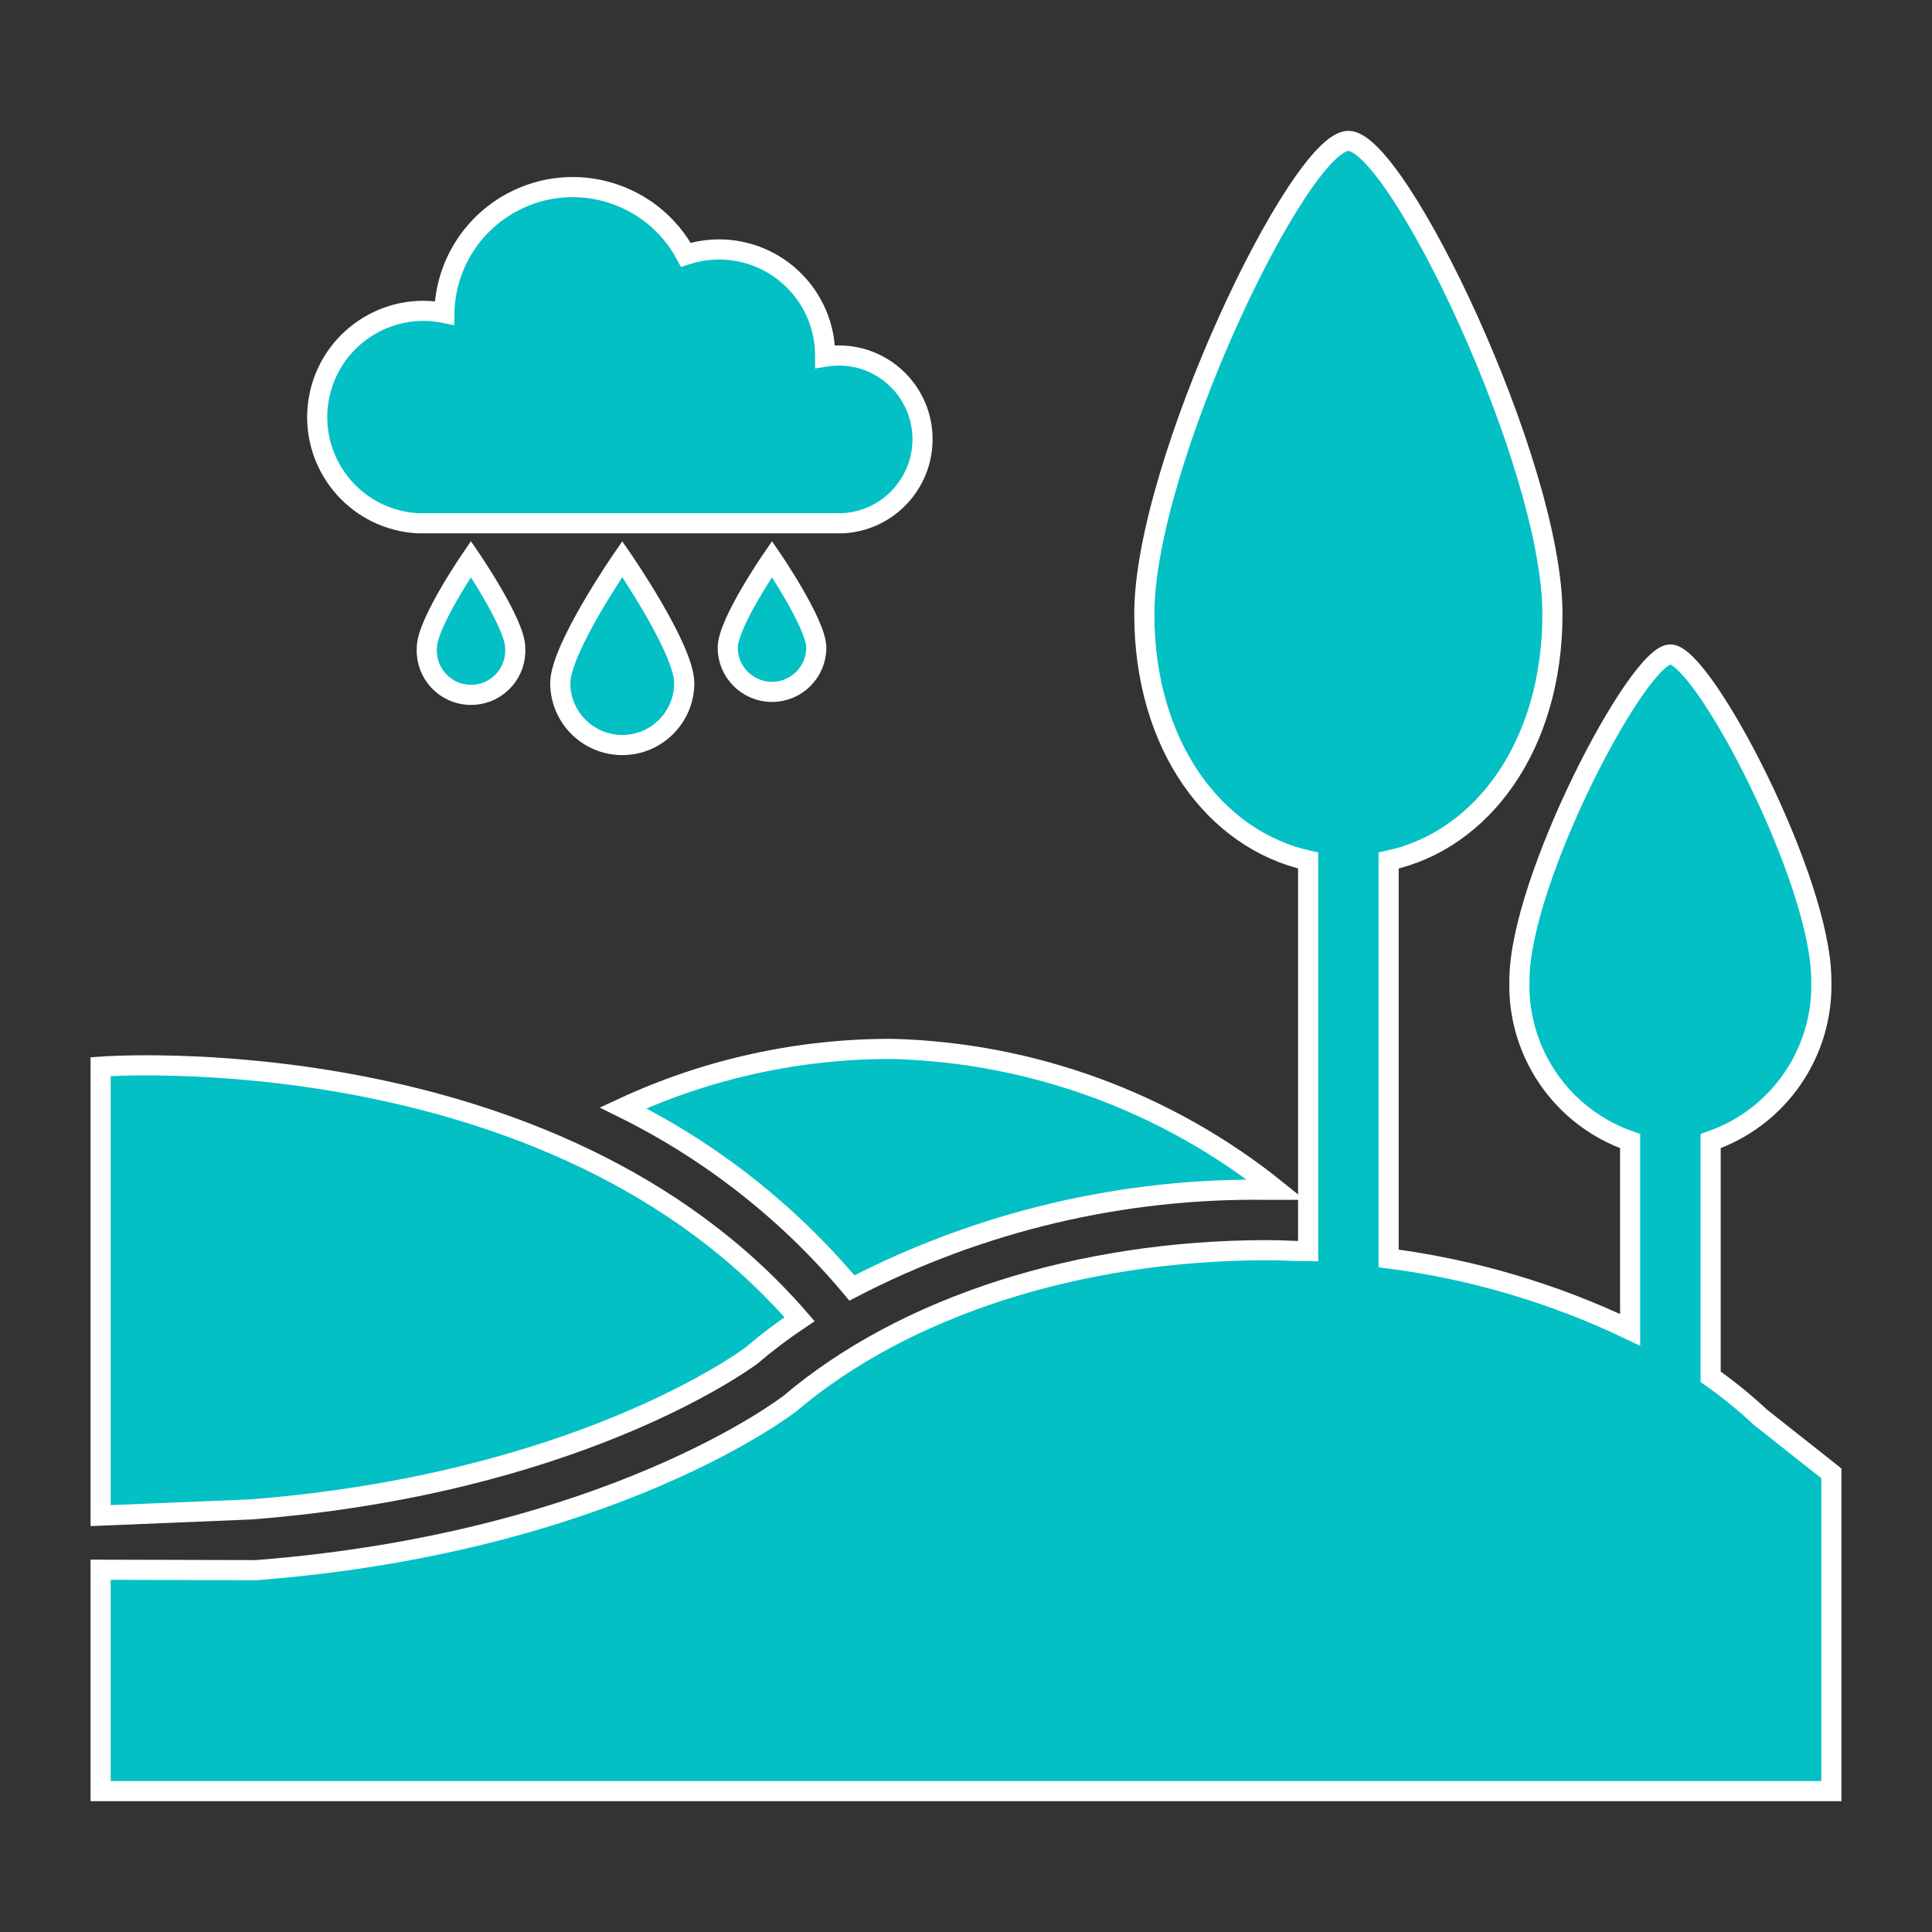 <svg width="129" height="129" xmlns="http://www.w3.org/2000/svg" xmlns:xlink="http://www.w3.org/1999/xlink" xml:space="preserve" overflow="hidden"><rect width="100%" height="100%" fill="#333333" stroke="none"/><defs><clipPath id="clip0"><rect x="575" y="420" width="129" height="129"/></clipPath></defs><g clip-path="url(#clip0)" transform="translate(-575 -420)"><path d="M620.688 465.607C620.688 467.893 618.834 469.746 616.549 469.746 614.263 469.746 612.41 467.893 612.41 465.607 612.41 463.323 616.549 457.329 616.549 457.329 616.549 457.329 620.688 463.323 620.688 465.607Z" stroke="#FFFFFF" stroke-width="1.344" fill="#03C0C5"/><path d="M629.503 463.242C629.503 464.875 628.179 466.198 626.546 466.198 624.914 466.198 623.59 464.875 623.59 463.242 623.59 461.616 626.546 457.329 626.546 457.329 626.546 457.329 629.503 461.656 629.503 463.242Z" stroke="#FFFFFF" stroke-width="1.344" fill="#03C0C5"/><path d="M609.4 463.242C609.51 464.871 608.279 466.281 606.65 466.391 605.021 466.501 603.611 465.269 603.501 463.64 603.492 463.508 603.492 463.375 603.501 463.242 603.501 461.616 606.444 457.329 606.444 457.329 606.444 457.329 609.4 461.656 609.4 463.242Z" stroke="#FFFFFF" stroke-width="1.344" fill="#03C0C5"/><path d="M636.597 449.348C636.609 446.26 634.116 443.748 631.029 443.736 630.716 443.735 630.403 443.76 630.094 443.811L630.094 443.731C630.09 439.82 626.916 436.652 623.005 436.656 622.254 436.657 621.508 436.777 620.795 437.012 618.555 432.84 613.358 431.274 609.187 433.513 606.458 434.978 604.732 437.799 604.67 440.895 600.828 440.125 597.089 442.615 596.319 446.457 595.549 450.3 598.039 454.039 601.881 454.809 602.22 454.877 602.564 454.92 602.91 454.938L631.276 454.938C634.252 454.781 636.587 452.327 636.597 449.348Z" stroke="#FFFFFF" stroke-width="1.344" fill="#03C0C5"/><path d="M631.881 506C640.455 501.551 649.998 499.298 659.656 499.443L660.221 499.443C652.937 493.591 643.936 490.287 634.595 490.036 628.382 490.015 622.239 491.359 616.602 493.973 622.476 496.877 627.68 500.973 631.881 506Z" stroke="#FFFFFF" stroke-width="1.344" fill="#03C0C5"/><path d="M591.81 520.781C613.23 519.088 624.396 511.079 625.135 510.542 626.171 509.66 627.256 508.839 628.387 508.083 611.819 488.921 581.719 491.219 581.719 491.219L581.719 521.198Z" stroke="#FFFFFF" stroke-width="1.344" fill="#03C0C5"/><path d="M692.524 514.613C691.486 513.643 690.381 512.745 689.219 511.926L689.219 496.191C693.772 494.615 696.768 490.257 696.609 485.441 696.609 478.722 688.708 463.699 686.531 463.699 684.354 463.699 676.453 478.776 676.453 485.441 676.294 490.257 679.29 494.615 683.844 496.191L683.844 508.795C678.757 506.358 673.313 504.747 667.719 504.025L667.719 477.459C673.954 476.115 678.657 469.799 678.657 460.998 678.657 450.973 668.297 429.406 665.031 429.406 661.766 429.406 651.406 450.973 651.406 460.998 651.406 469.799 656.109 476.061 662.344 477.459L662.344 503.541C661.43 503.541 660.516 503.474 659.656 503.474 647.052 503.474 635.388 507.223 627.729 513.727 627.594 513.821 615.783 522.998 592.106 524.839L581.719 524.812 581.719 539.594 697.281 539.594 697.281 518.376Z" stroke="#FFFFFF" stroke-width="1.344" fill="#03C0C5"/></g></svg>
